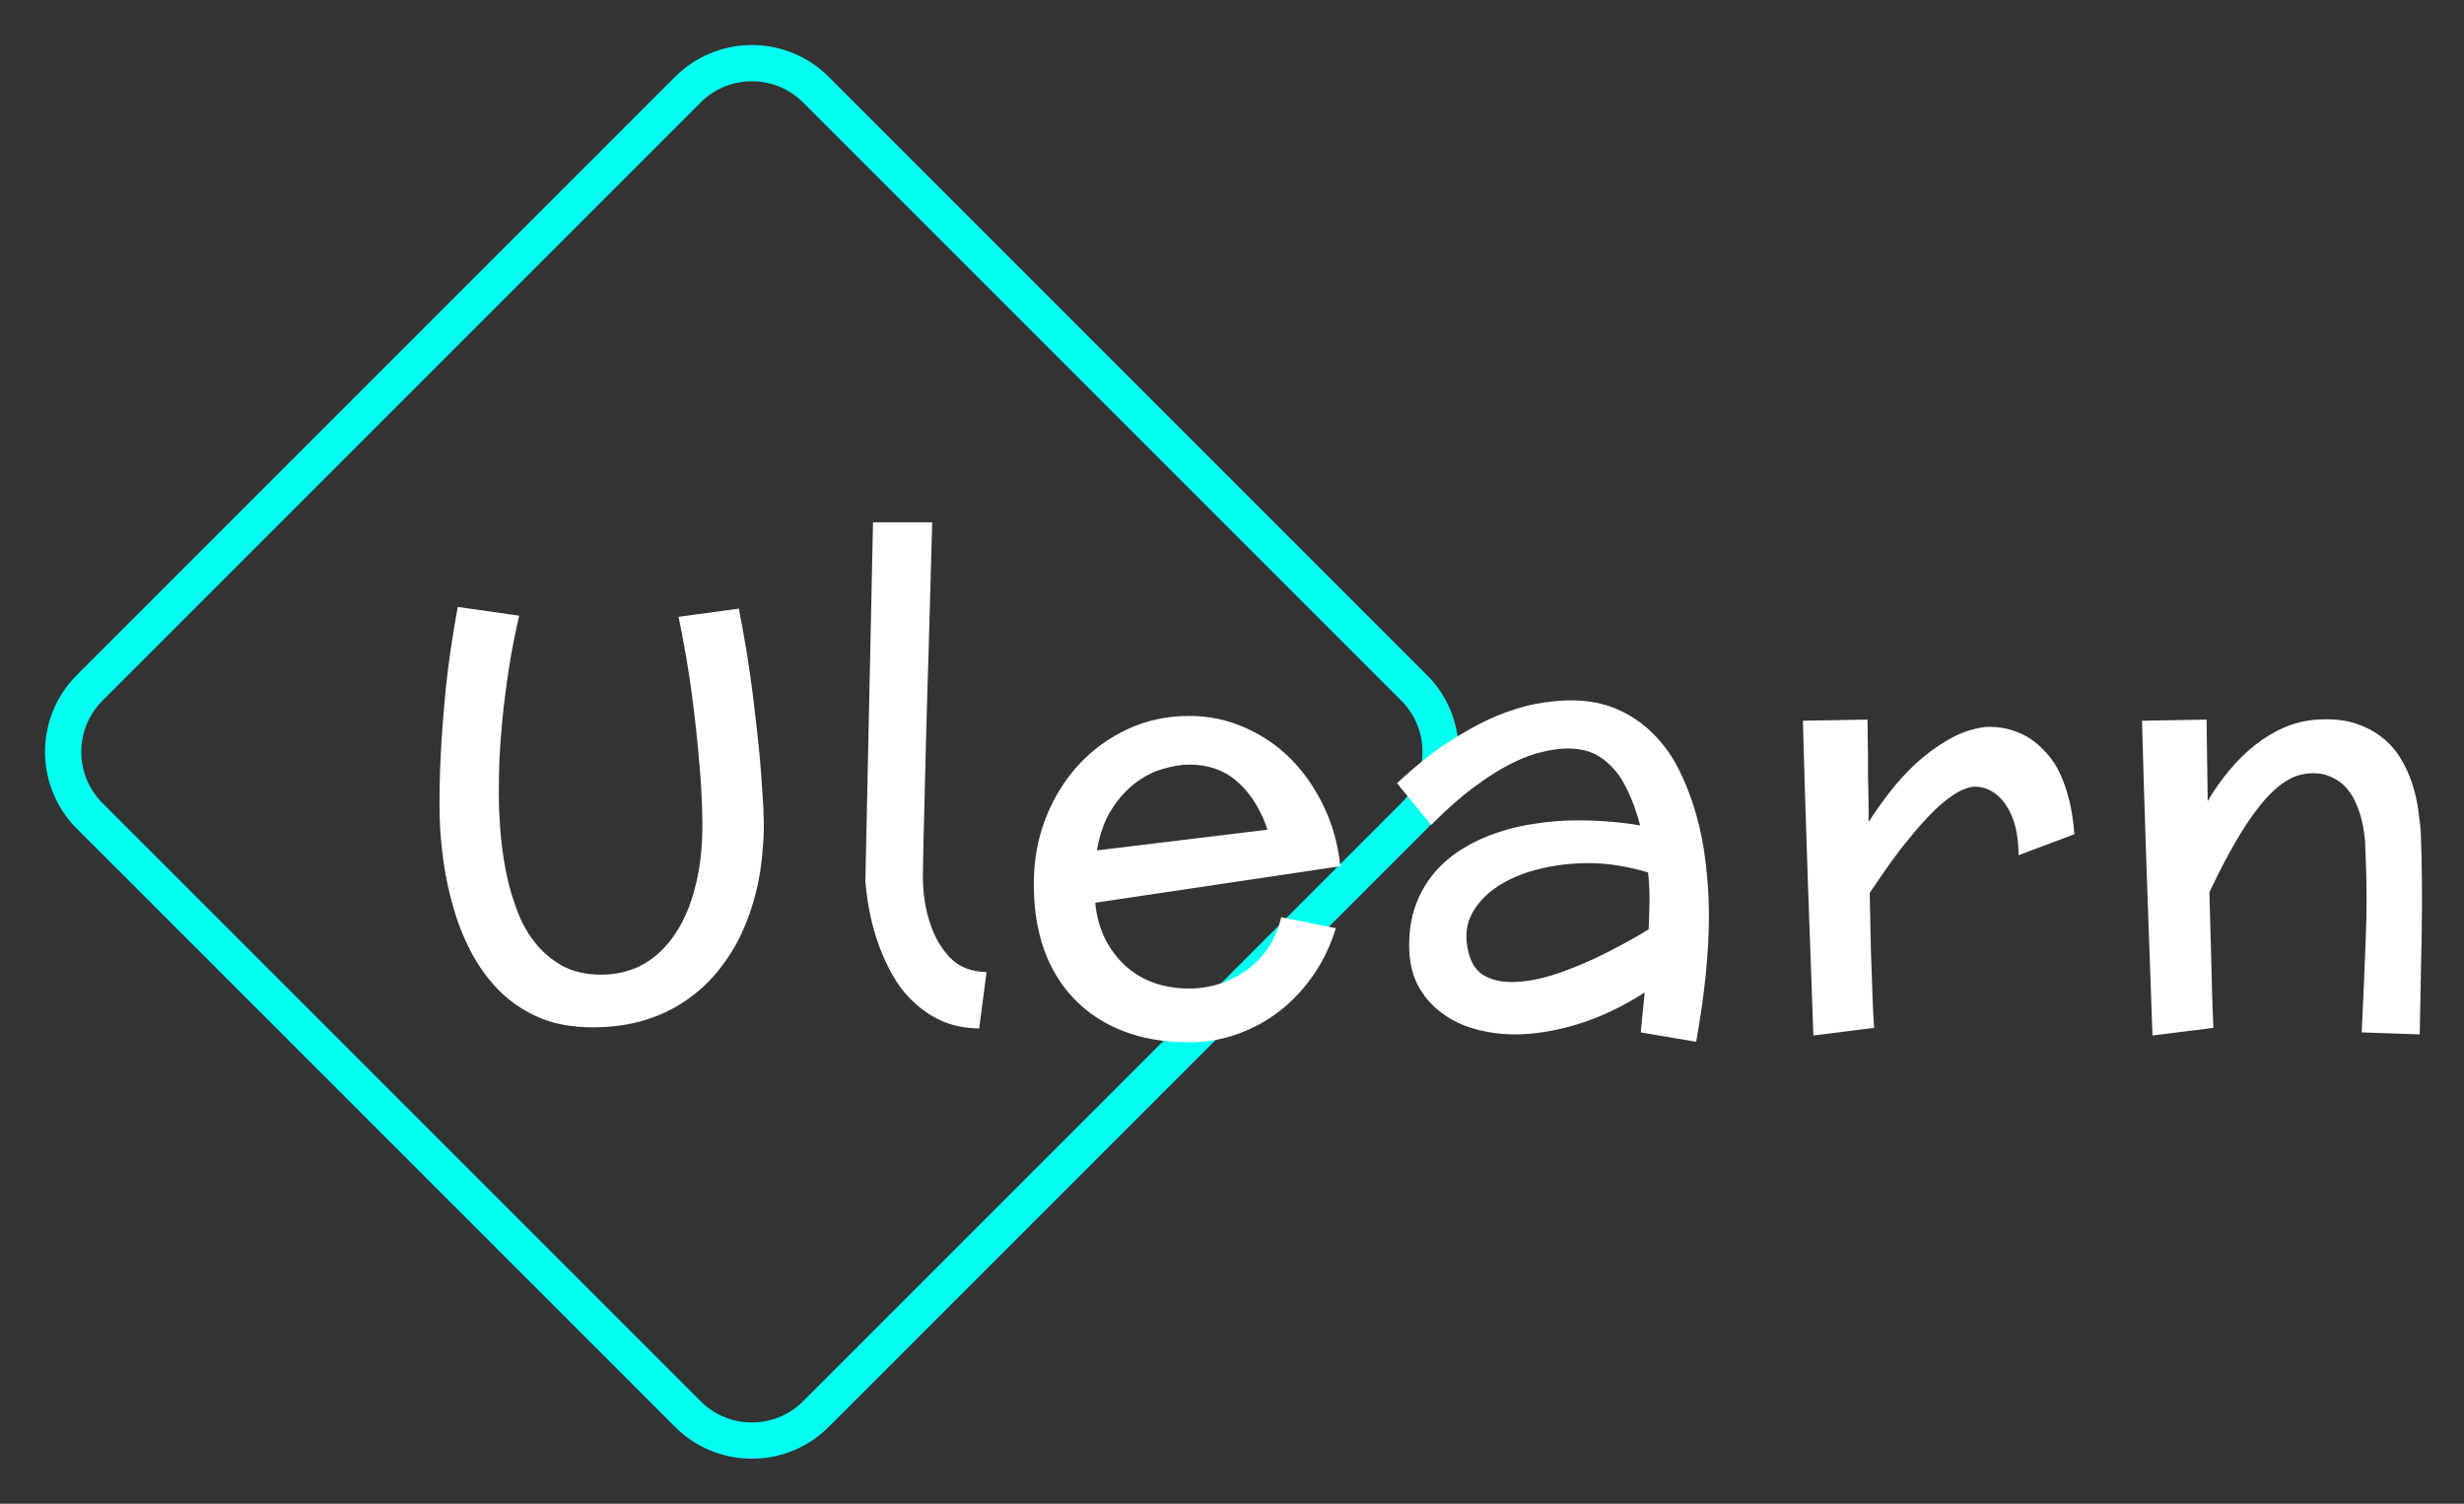 <svg width="136" height="83" viewBox="0 0 136 83" fill="none" xmlns="http://www.w3.org/2000/svg">
<rect x="0" y="0" width="136" height="83" fill="#333333" stroke="none"/>
<g id="Group 235">
<path id="Polygon 2" d="M37.965 4.95C39.856 3.059 42.886 2.999 44.849 4.772L45.035 4.95L78.05 37.965C79.941 39.856 80.001 42.886 78.228 44.849L78.05 45.035L45.035 78.05C43.144 79.941 40.114 80.001 38.151 78.228L37.965 78.05L4.95 45.035C3.059 43.144 2.999 40.114 4.772 38.151L4.95 37.965L37.965 4.95Z" stroke="#00FFF0" stroke-width="2"/>
<path id="Ulearn" d="M42.156 45.281C42.167 45.76 42.151 46.24 42.109 46.719C42.078 47.198 42.026 47.672 41.953 48.141C41.797 49.089 41.552 49.99 41.219 50.844C40.896 51.688 40.474 52.464 39.953 53.172C39.432 53.901 38.823 54.521 38.125 55.031C37.427 55.562 36.625 55.974 35.719 56.266C34.812 56.557 33.812 56.703 32.719 56.703C31.615 56.703 30.646 56.531 29.812 56.188C28.979 55.833 28.255 55.359 27.641 54.766C27.026 54.161 26.505 53.469 26.078 52.688C25.651 51.896 25.312 51.073 25.062 50.219C24.802 49.354 24.609 48.479 24.484 47.594C24.359 46.698 24.287 45.844 24.266 45.031C24.255 44.51 24.255 43.969 24.266 43.406C24.276 42.844 24.297 42.255 24.328 41.641C24.38 40.589 24.474 39.365 24.609 37.969C24.755 36.573 24.974 35.083 25.266 33.5L28.656 33.984C28.417 35.016 28.224 36.01 28.078 36.969C27.932 37.927 27.818 38.828 27.734 39.672C27.651 40.516 27.594 41.286 27.562 41.984C27.542 42.682 27.531 43.281 27.531 43.781C27.531 44.073 27.537 44.38 27.547 44.703C27.568 45.026 27.588 45.37 27.609 45.734C27.662 46.453 27.755 47.182 27.891 47.922C28.026 48.661 28.224 49.385 28.484 50.094C28.734 50.812 29.068 51.438 29.484 51.969C29.901 52.51 30.412 52.953 31.016 53.297C31.62 53.63 32.339 53.797 33.172 53.797C34.911 53.797 36.286 53.031 37.297 51.5C37.786 50.76 38.156 49.865 38.406 48.812C38.667 47.76 38.786 46.583 38.766 45.281C38.755 44.229 38.693 43.104 38.578 41.906C38.495 40.865 38.365 39.672 38.188 38.328C38.01 36.984 37.766 35.557 37.453 34.047L40.781 33.594C41.115 35.312 41.37 36.885 41.547 38.312C41.724 39.729 41.859 40.958 41.953 42C42.005 42.604 42.047 43.182 42.078 43.734C42.12 44.276 42.146 44.792 42.156 45.281ZM54.452 53.656L54.046 56.766C53.306 56.755 52.65 56.63 52.077 56.391C51.514 56.151 51.02 55.839 50.593 55.453C50.155 55.078 49.78 54.646 49.468 54.156C49.165 53.667 48.91 53.172 48.702 52.672C48.202 51.484 47.889 50.141 47.764 48.641L48.186 28.828H51.452L51.311 33.922C51.29 34.693 51.27 35.432 51.249 36.141C51.228 36.839 51.207 37.505 51.186 38.141C51.155 39.401 51.124 40.536 51.093 41.547C51.072 42.547 51.051 43.427 51.03 44.188C50.978 45.99 50.947 47.401 50.936 48.422C50.947 49.38 51.087 50.245 51.358 51.016C51.587 51.724 51.947 52.339 52.436 52.859C52.926 53.37 53.598 53.635 54.452 53.656ZM65.638 54.562C66.794 54.562 67.857 54.219 68.826 53.531C69.794 52.833 70.425 51.865 70.716 50.625L73.732 51.234C73.44 52.182 73.029 53.042 72.498 53.812C71.966 54.583 71.347 55.245 70.638 55.797C69.93 56.349 69.148 56.776 68.294 57.078C67.451 57.38 66.565 57.531 65.638 57.531C64.263 57.531 63.044 57.323 61.982 56.906C60.919 56.49 60.023 55.901 59.294 55.141C57.805 53.589 57.06 51.474 57.06 48.797C57.06 47.495 57.279 46.281 57.716 45.156C58.164 44.021 58.773 43.036 59.544 42.203C60.315 41.37 61.221 40.714 62.263 40.234C63.305 39.755 64.43 39.516 65.638 39.516C66.722 39.516 67.742 39.729 68.701 40.156C69.659 40.573 70.508 41.151 71.248 41.891C71.987 42.641 72.597 43.521 73.076 44.531C73.555 45.542 73.857 46.635 73.982 47.812L60.451 49.828C60.523 50.568 60.706 51.234 60.998 51.828C61.3 52.411 61.675 52.906 62.123 53.312C63.05 54.146 64.222 54.562 65.638 54.562ZM60.544 46.938L69.951 45.797L69.857 45.5C69.461 44.469 68.914 43.661 68.216 43.078C67.529 42.495 66.669 42.203 65.638 42.203C65.201 42.203 64.722 42.281 64.201 42.438C63.68 42.583 63.175 42.839 62.685 43.203C62.195 43.568 61.753 44.057 61.357 44.672C60.971 45.276 60.701 46.031 60.544 46.938ZM93.621 57.5L90.559 56.984L90.778 54.781C89.507 55.594 88.257 56.182 87.028 56.547C85.809 56.911 84.668 57.094 83.606 57.094C82.856 57.094 82.126 56.995 81.418 56.797C80.72 56.609 80.106 56.312 79.574 55.906C79.033 55.51 78.595 55.005 78.262 54.391C77.939 53.766 77.778 53.031 77.778 52.188C77.778 51.344 77.903 50.589 78.153 49.922C78.403 49.255 78.746 48.667 79.184 48.156C79.621 47.646 80.137 47.208 80.731 46.844C81.324 46.479 81.965 46.182 82.653 45.953C83.33 45.724 84.043 45.557 84.793 45.453C85.543 45.339 86.288 45.281 87.028 45.281C87.715 45.281 88.356 45.307 88.949 45.359C89.543 45.411 90.069 45.479 90.528 45.562C90.34 44.823 90.085 44.13 89.762 43.484C89.449 42.839 89.033 42.318 88.512 41.922C88.001 41.516 87.34 41.312 86.528 41.312C86.121 41.312 85.658 41.375 85.137 41.5C84.616 41.615 84.043 41.828 83.418 42.141C82.793 42.453 82.111 42.885 81.371 43.438C80.632 43.979 79.84 44.677 78.996 45.531L77.106 43.234C78.106 42.297 79.064 41.531 79.981 40.938C80.897 40.344 81.762 39.875 82.574 39.531C83.376 39.198 84.121 38.969 84.809 38.844C85.507 38.719 86.132 38.656 86.684 38.656C87.653 38.656 88.507 38.818 89.246 39.141C89.996 39.464 90.658 39.911 91.231 40.484C91.803 41.047 92.283 41.714 92.668 42.484C93.043 43.224 93.361 44.047 93.621 44.953C93.871 45.839 94.048 46.755 94.153 47.703C94.267 48.651 94.324 49.594 94.324 50.531C94.324 51.531 94.267 52.604 94.153 53.75C94.038 54.896 93.861 56.146 93.621 57.5ZM90.996 51.297C91.017 50.776 91.033 50.26 91.043 49.75C91.053 49.24 91.028 48.708 90.965 48.156C90.455 48 89.918 47.875 89.356 47.781C88.793 47.688 88.231 47.641 87.668 47.641C86.731 47.641 85.819 47.75 84.934 47.969C84.059 48.188 83.303 48.505 82.668 48.922C82.033 49.339 81.553 49.849 81.231 50.453C80.918 51.057 80.856 51.745 81.043 52.516C81.189 53.141 81.47 53.578 81.887 53.828C82.314 54.078 82.824 54.203 83.418 54.203C84.189 54.203 85.053 54.042 86.012 53.719C86.97 53.385 87.892 52.99 88.778 52.531C89.673 52.073 90.413 51.661 90.996 51.297ZM114.495 46.047L111.417 47.203C111.406 46.318 111.281 45.599 111.042 45.047C110.813 44.495 110.505 44.078 110.12 43.797C109.755 43.526 109.344 43.401 108.886 43.422C108.584 43.474 108.276 43.594 107.964 43.781C107.641 43.979 107.302 44.24 106.948 44.562C106.604 44.885 106.261 45.245 105.917 45.641C105.74 45.839 105.568 46.042 105.401 46.25C105.235 46.458 105.068 46.667 104.901 46.875C104.578 47.292 104.271 47.714 103.979 48.141C103.688 48.557 103.427 48.938 103.198 49.281C103.209 49.708 103.219 50.198 103.229 50.75C103.24 51.292 103.25 51.828 103.261 52.359C103.281 52.88 103.297 53.323 103.308 53.688C103.328 54.344 103.349 54.938 103.37 55.469C103.391 55.99 103.417 56.411 103.448 56.734L100.089 57.156L99.776 48.391C99.755 47.797 99.735 47.161 99.714 46.484C99.693 45.797 99.672 45.151 99.651 44.547C99.63 43.932 99.615 43.448 99.604 43.094C99.563 41.625 99.531 40.521 99.511 39.781L103.073 39.719C103.084 40.042 103.089 40.365 103.089 40.688C103.089 41 103.094 41.323 103.104 41.656C103.104 41.99 103.104 42.312 103.104 42.625C103.104 42.927 103.11 43.214 103.12 43.484C103.13 43.807 103.136 44.13 103.136 44.453C103.136 44.766 103.136 45.073 103.136 45.375C103.438 44.896 103.808 44.37 104.245 43.797C104.683 43.224 105.172 42.682 105.714 42.172C106.266 41.661 106.865 41.219 107.511 40.844C108.156 40.458 108.849 40.219 109.589 40.125C110.401 40.083 111.162 40.26 111.87 40.656C112.162 40.823 112.448 41.047 112.729 41.328C113.021 41.599 113.292 41.948 113.542 42.375C113.781 42.812 113.985 43.333 114.151 43.938C114.318 44.531 114.433 45.234 114.495 46.047ZM122.166 56.734L118.806 57.156L118.494 48.391C118.473 47.797 118.452 47.161 118.431 46.484C118.41 45.797 118.39 45.151 118.369 44.547C118.348 43.932 118.332 43.448 118.322 43.094C118.28 41.625 118.249 40.521 118.228 39.781L121.791 39.719L121.853 44.219C122.197 43.625 122.588 43.068 123.025 42.547C123.463 42.016 123.936 41.547 124.447 41.141C124.957 40.734 125.499 40.406 126.072 40.156C126.655 39.906 127.265 39.76 127.9 39.719C128.702 39.667 129.395 39.734 129.978 39.922C130.561 40.109 131.061 40.37 131.478 40.703C131.895 41.026 132.239 41.417 132.509 41.875C132.791 42.344 133.004 42.812 133.15 43.281C133.306 43.76 133.416 44.245 133.478 44.734C133.551 45.214 133.598 45.651 133.619 46.047C133.681 47.839 133.697 49.641 133.666 51.453C133.634 53.266 133.598 55.146 133.556 57.094L130.353 56.984C130.436 55.307 130.509 53.63 130.572 51.953C130.645 50.276 130.64 48.583 130.556 46.875C130.556 46.51 130.515 46.094 130.431 45.625C130.348 45.146 130.197 44.672 129.978 44.203C129.822 43.88 129.619 43.594 129.369 43.344C129.119 43.104 128.811 42.922 128.447 42.797C128.093 42.672 127.676 42.646 127.197 42.719C126.374 42.844 125.541 43.443 124.697 44.516C123.864 45.557 122.947 47.135 121.947 49.25L122.056 53.25C122.067 53.75 122.077 54.188 122.088 54.562C122.098 54.938 122.108 55.255 122.119 55.516C122.14 56.12 122.155 56.526 122.166 56.734Z" fill="white"/>
</g>
</svg>
